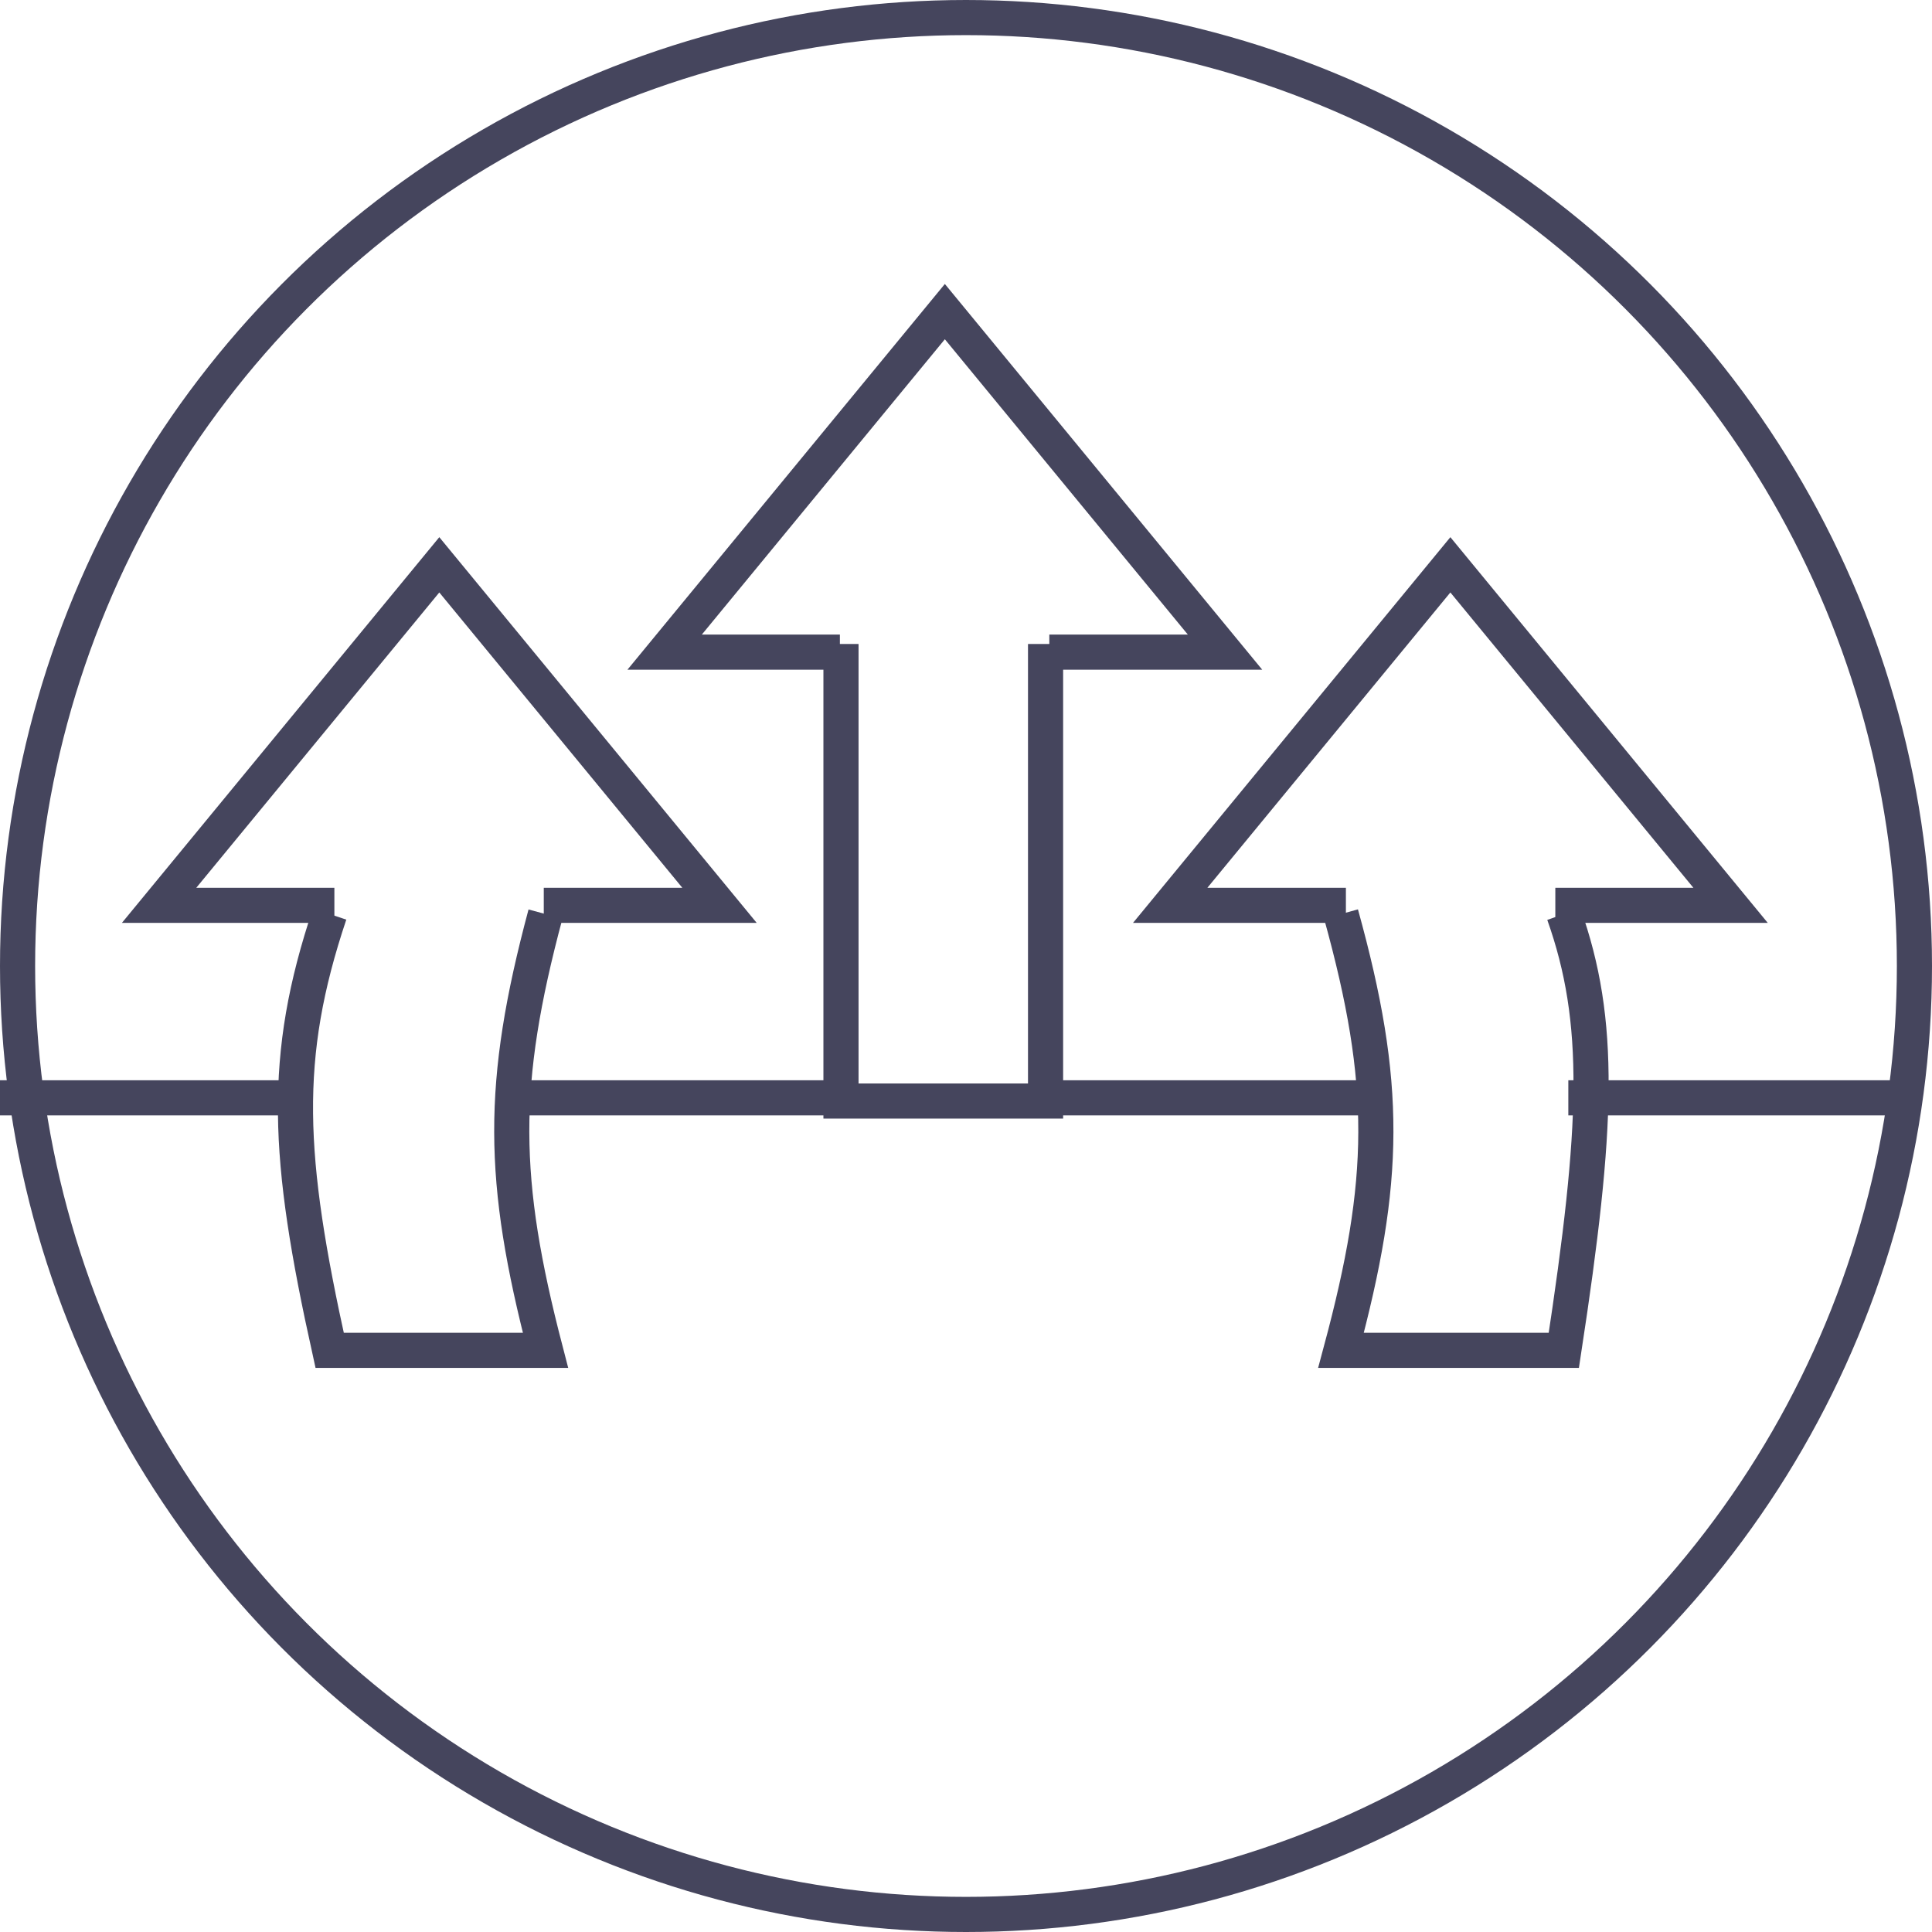 <svg width="55" height="55" viewBox="0 0 55 55" fill="none" xmlns="http://www.w3.org/2000/svg">
<path d="M29.872 18.565H34.874L26.898 8.871L18.921 18.565H23.91" stroke="#45455D"/>
<path d="M23.941 18.333V31.344H29.765V18.333" stroke="#45455D"/>
<path d="M15.48 25.773H20.483L12.506 16.079L4.529 25.773H9.519" stroke="#45455D"/>
<path d="M9.384 26.021C8.015 30.107 8.162 32.927 9.384 38.441H15.529C14.268 33.591 14.229 30.871 15.529 26.021" stroke="#45455D"/>
<path d="M38.315 25.773H33.313L41.289 16.079L49.266 25.773H44.277" stroke="#45455D"/>
<path d="M44.519 26.021C45.606 29.084 45.498 32.04 44.519 38.441H38.176C39.478 33.591 39.519 30.871 38.176 26.021" stroke="#45455D"/>
<circle cx="27.5" cy="27.5" r="27" stroke="#45455D"/>
<line x1="23.941" y1="31.253" x2="14.235" y2="31.253" stroke="#45455D"/>
<line x1="54.353" y1="31.253" x2="44.647" y2="31.253" stroke="#45455D"/>
<line x1="8.412" y1="31.253" x2="-6.67572e-06" y2="31.253" stroke="#45455D"/>
<line x1="39.471" y1="31.253" x2="29.765" y2="31.253" stroke="#45455D"/>
</svg>
